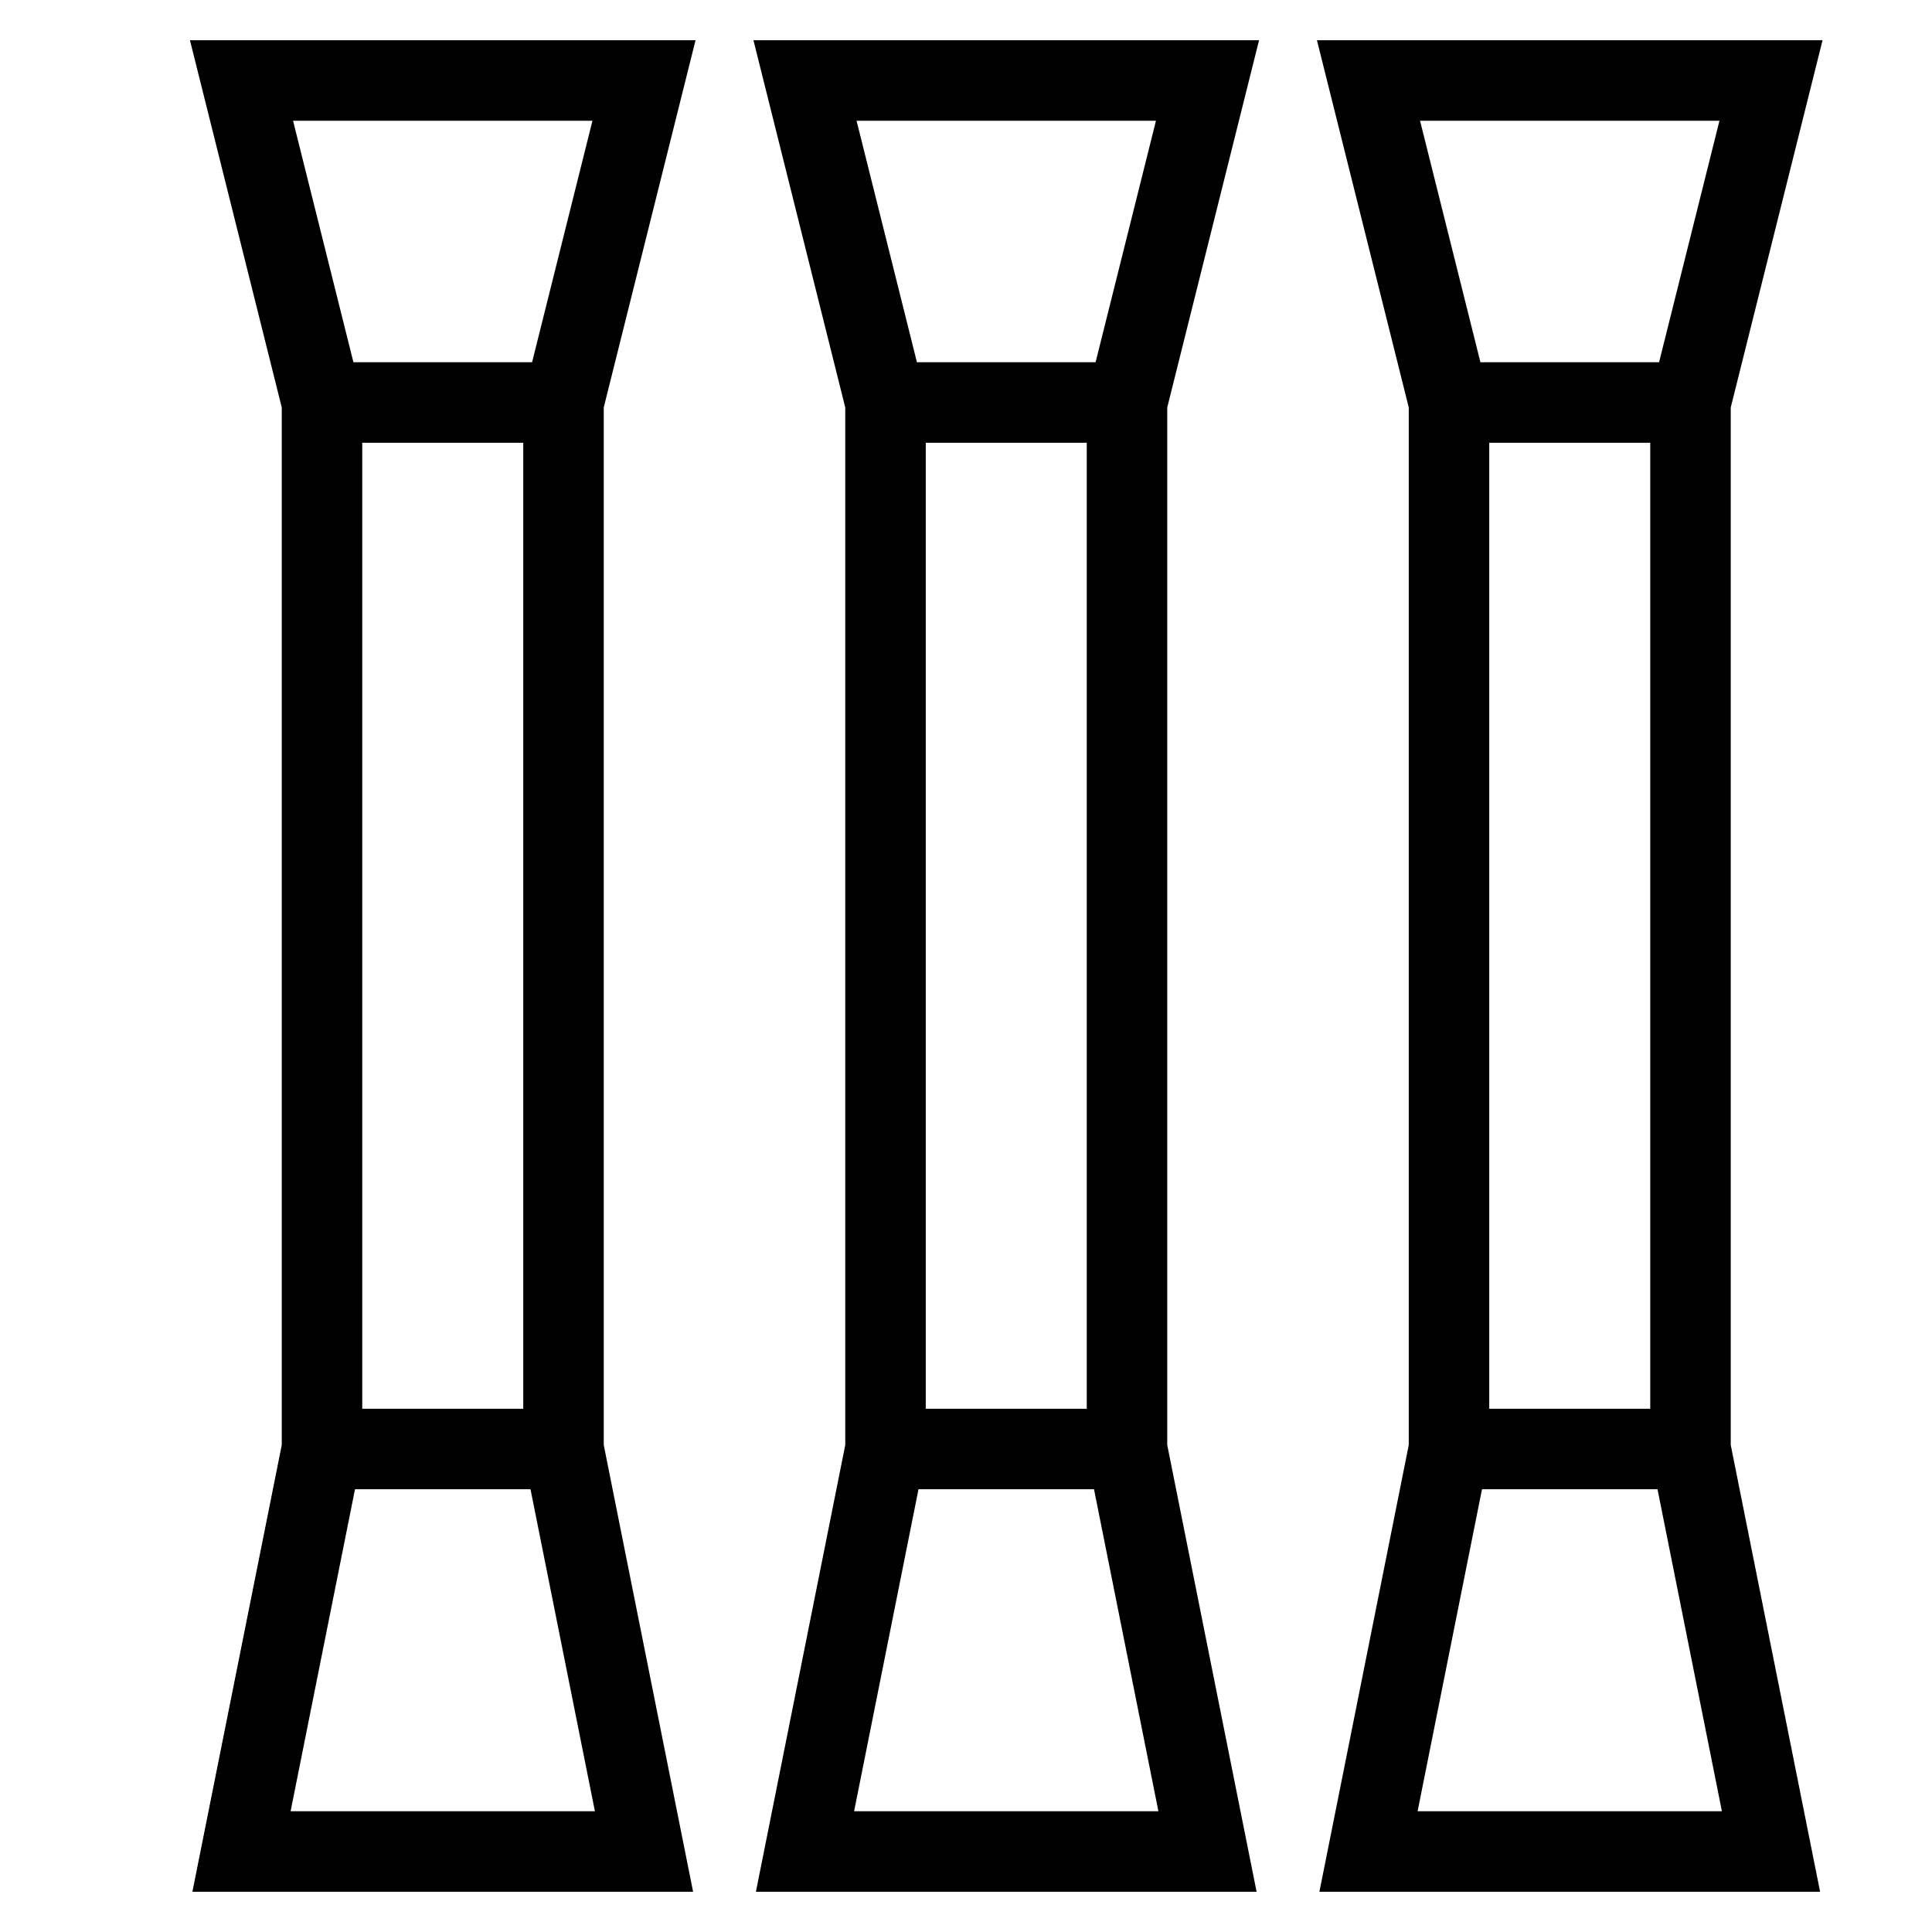 <svg xmlns="http://www.w3.org/2000/svg" viewBox="0 0 24 24" width="24" height="24" fill="none" stroke="currentColor" aria-label="Sachet">
  <path d="M 14,18 H 11 M 14,5 h -3 m 4,-4 -1,4 v 13 l 1,5 h -5 l 1,-5 V 5 L 10,1 Z M 7,18 H 4 M 7,5 H 4 M 8,1 7,5 v 13 l 1,5 H 3 L 4,18 V 5 L 3,1 Z M 21,18 H 18 M 21,5 h -3 m 4,-4 -1,4 v 13 l 1,5 h -5 l 1,-5 V 5 L 17,1 Z"/>
</svg>
